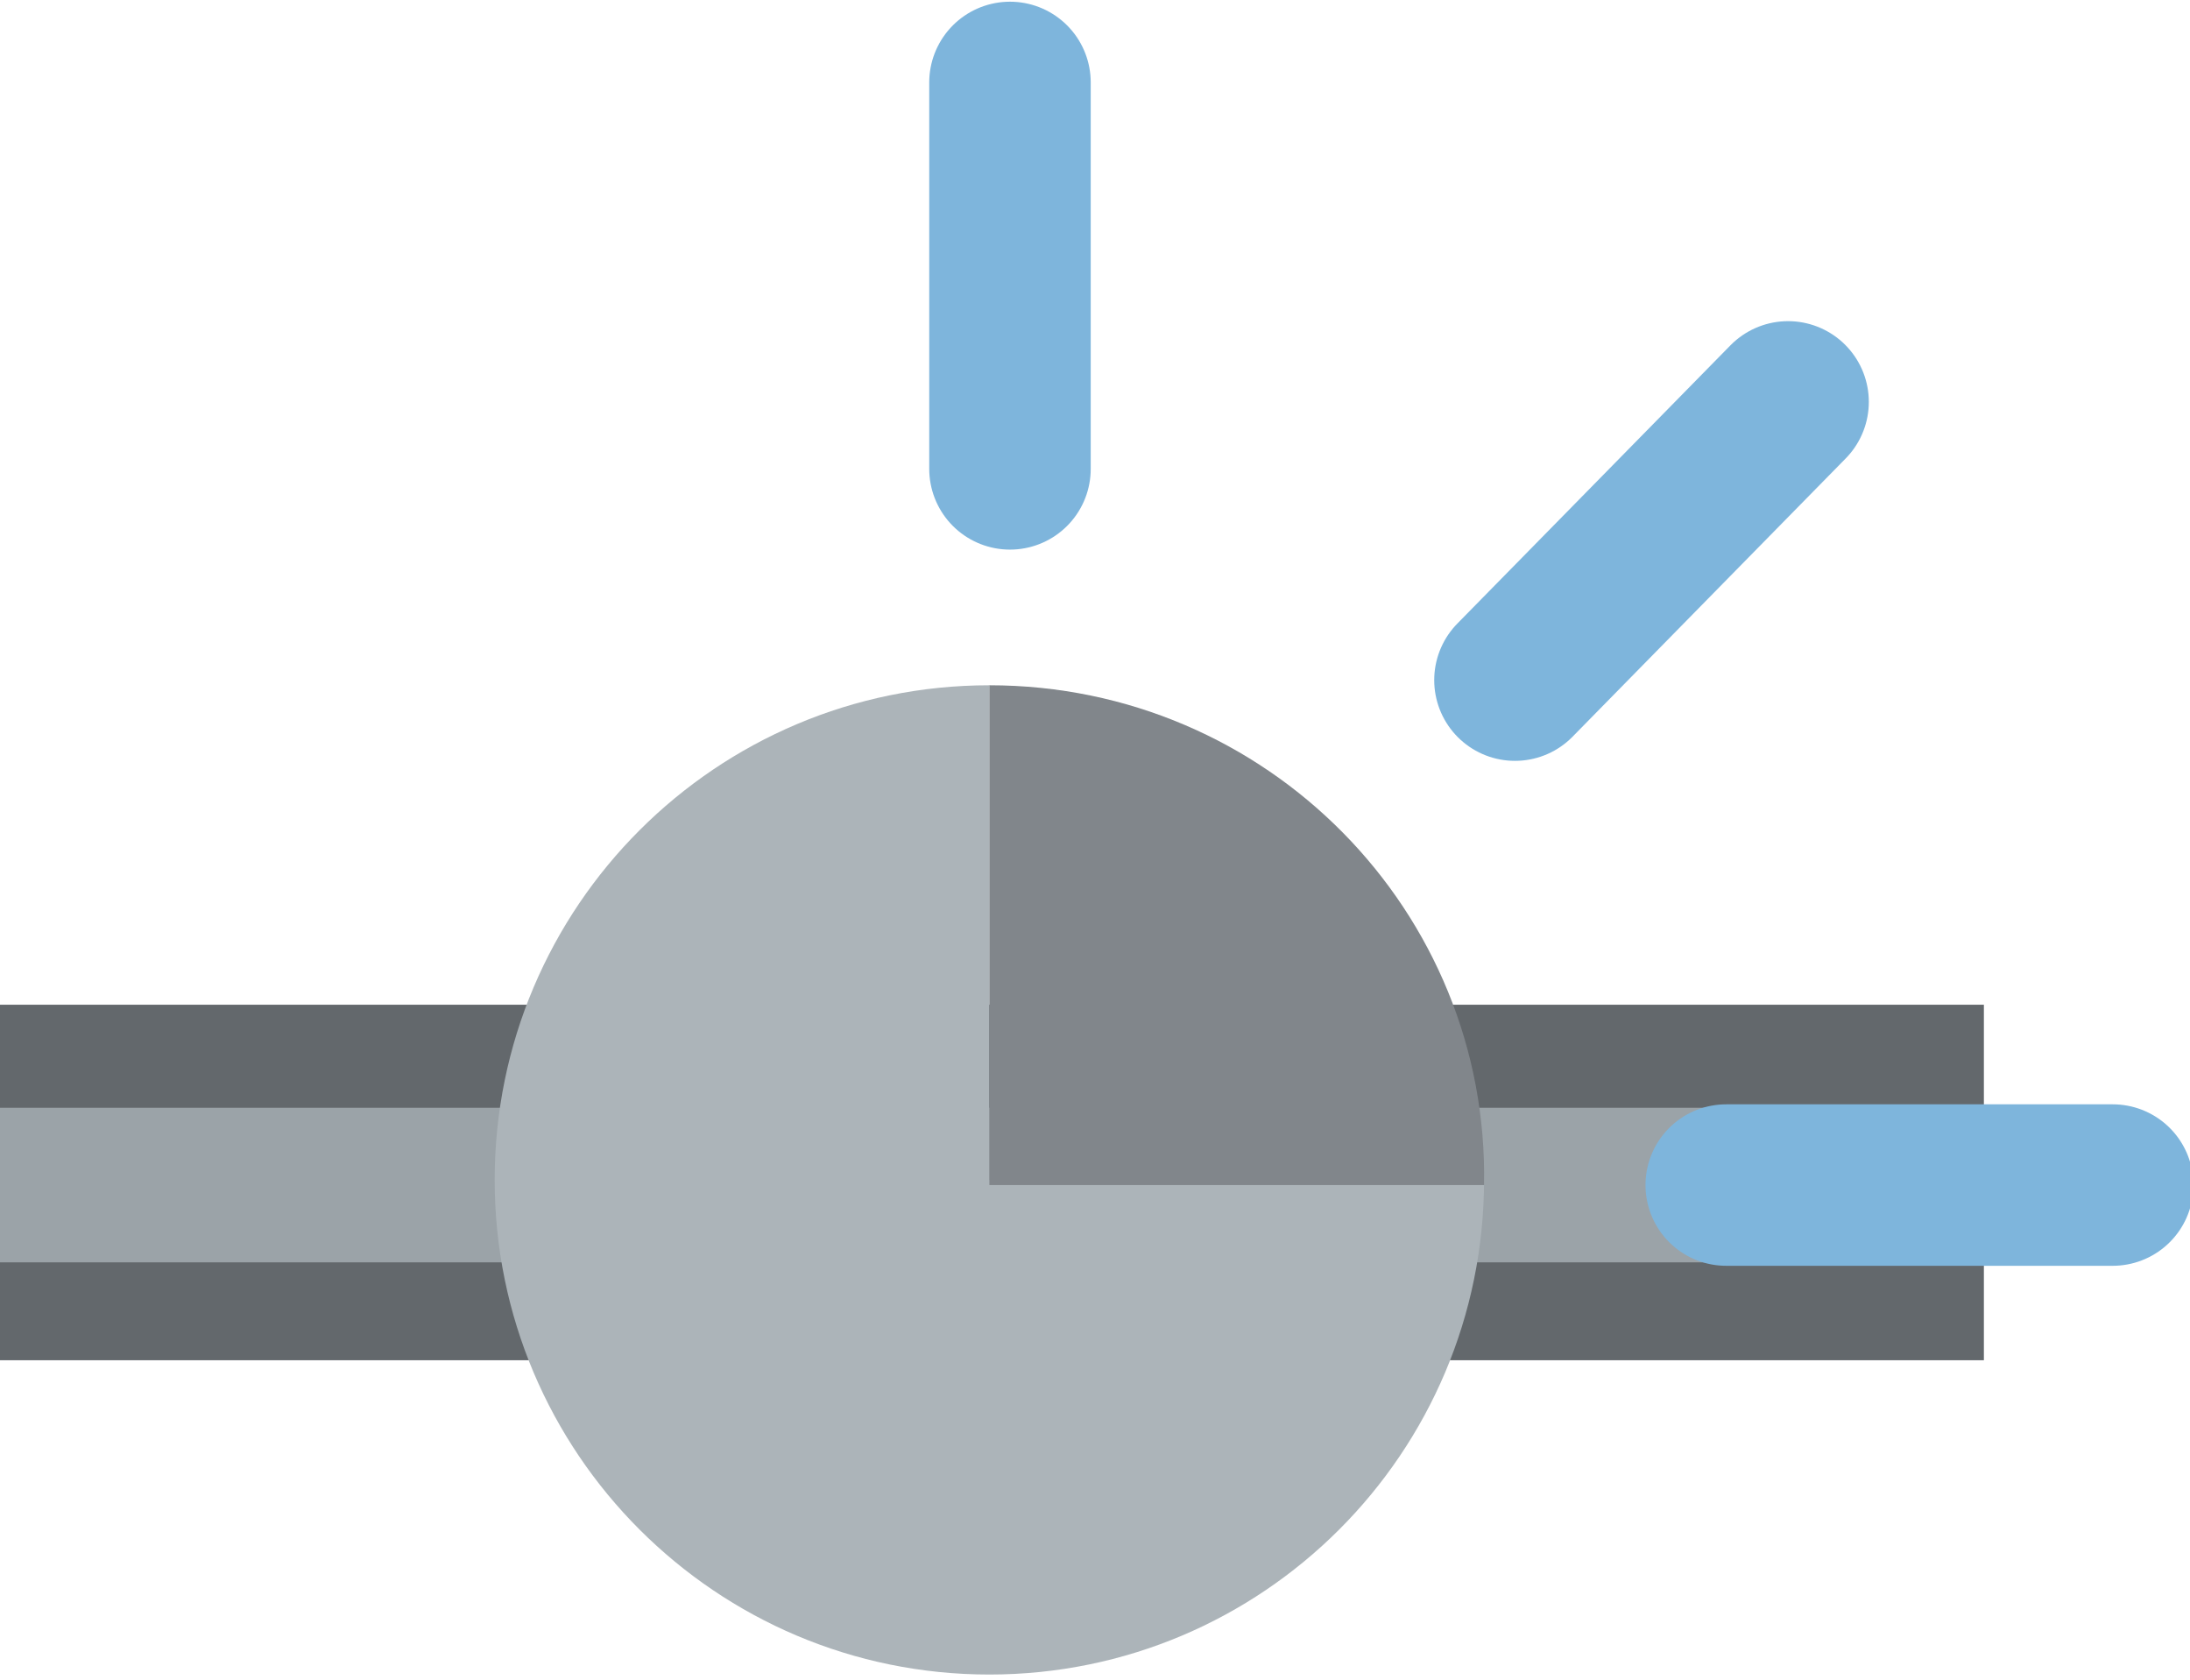 <?xml version="1.0" encoding="utf-8"?>
<!-- Generator: Adobe Illustrator 23.1.1, SVG Export Plug-In . SVG Version: 6.00 Build 0)  -->
<svg version="1.1" id="Layer_1" xmlns="http://www.w3.org/2000/svg" xmlns:xlink="http://www.w3.org/1999/xlink" x="0px" y="0px"
	 viewBox="0 0 42.5 32.6" style="enable-background:new 0 0 42.5 32.6;" xml:space="preserve">
<style type="text/css">
	.st0{fill:#63686C;}
	.st1{fill:#9BA3A8;}
	.st2{fill:#ACB4B9;}
	.st3{fill:#81868B;}
	.st4{fill:none;stroke:#7EB5DC;stroke-width:3.134;stroke-linecap:round;stroke-miterlimit:10;}
</style>
<g>
	<rect y="19.5" class="st0" width="38.5" height="6.9"/>
	<rect y="21.5" class="st1" width="38.5" height="3"/>
	<path class="st2" d="M19.2,13.3c-5.3,0-9.6,4.3-9.6,9.6c0,5.3,4.3,9.6,9.6,9.6s9.6-4.3,9.6-9.6h-9.6V13.3z"/>
	<path class="st3" d="M19.2,13.3V23h9.6C28.9,17.7,24.6,13.3,19.2,13.3z"/>
	<g>
		<line class="st4" x1="19.6" y1="9.1" x2="19.6" y2="1.6"/>
		<line class="st4" x1="33.5" y1="23" x2="41" y2="23"/>
		<line class="st4" x1="29.4" y1="13.2" x2="34.7" y2="7.8"/>
	</g>
</g>
</svg>
